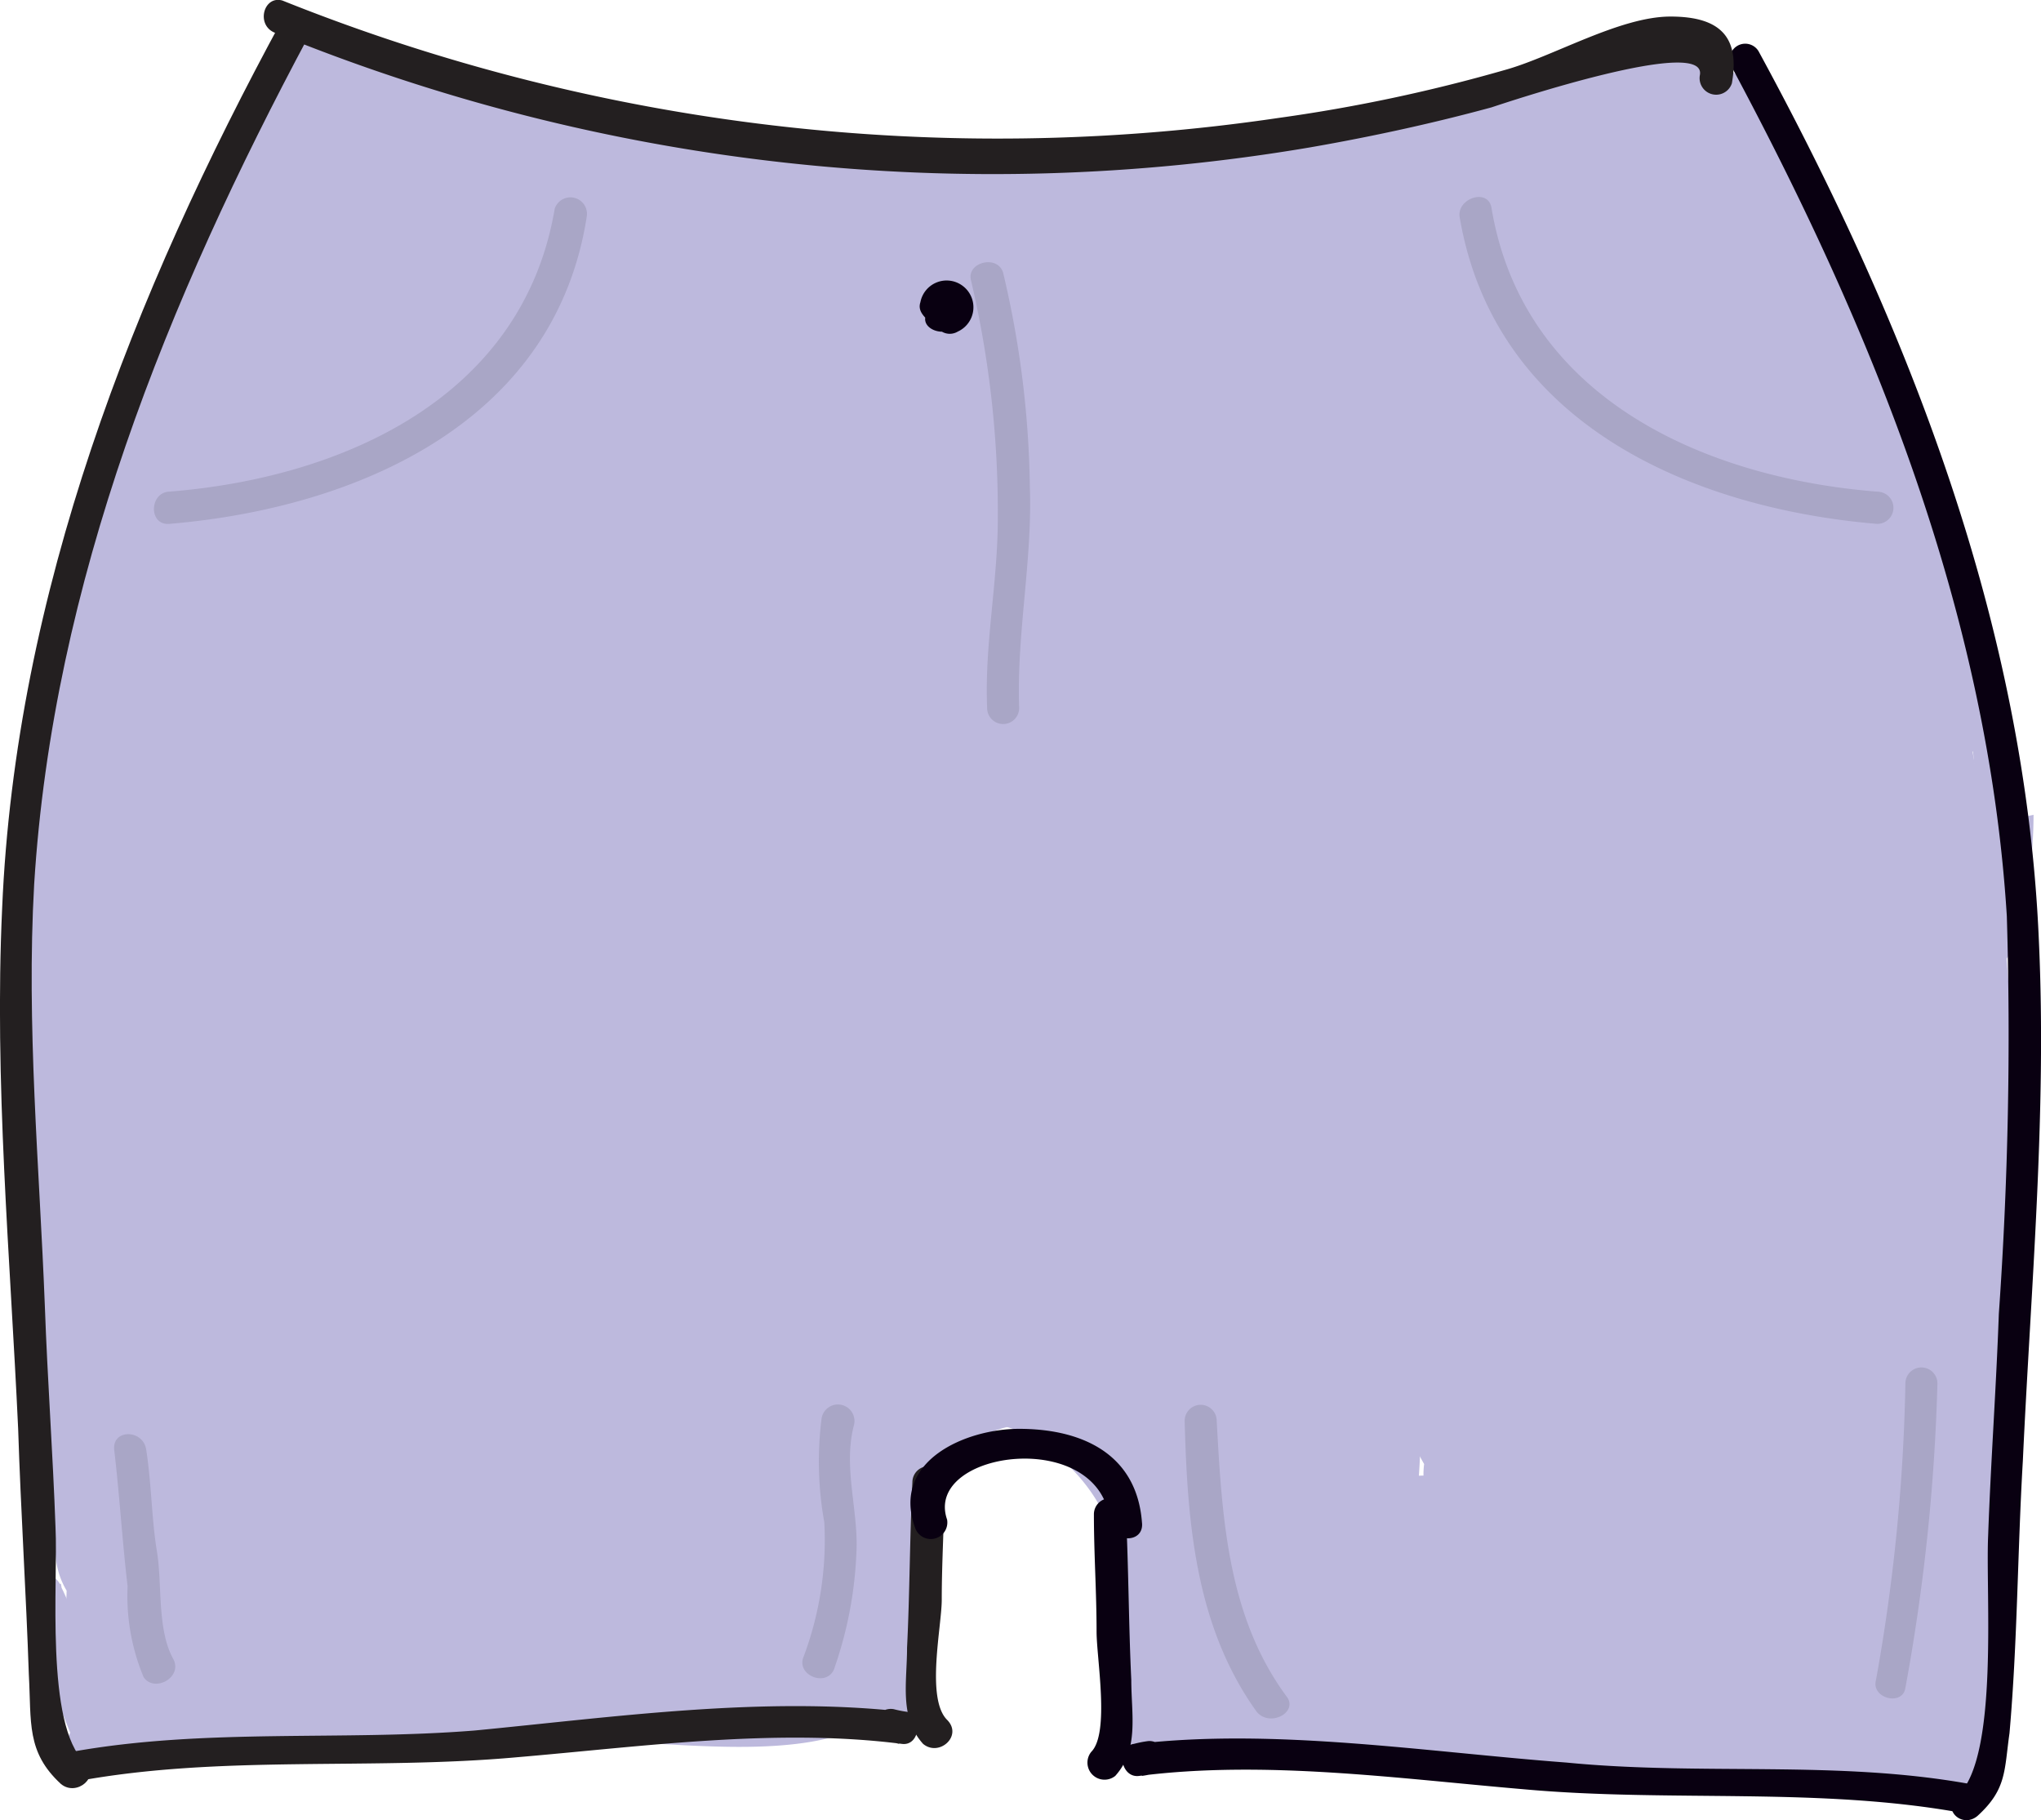 <svg id="Layer_1" data-name="Layer 1" xmlns="http://www.w3.org/2000/svg" viewBox="0 0 76.46 68.18"><defs><style>.cls-1{fill:#bdb9dd;}.cls-2{fill:#231f20;}.cls-3{fill:#090011;}.cls-4{fill:#a9a6c6;}</style></defs><title>Trousersshort</title><path class="cls-1" d="M79.2,294.3a10.24,10.24,0,0,1-1-3.4c-.4-3-5.3-4.5-5.9-.8a94.25,94.25,0,0,1-6,20.7c-.8,1.9,1.1,3.8,2.9,3.8,5,0,10,0,14.9-.2,2.9-.1,8.7,1,11.2-1,2.4-1.8.7-4.7,1.3-7.1.7-2.6,3.1-4.5,5.8-3.5,3.5,1.3,2.6,5.3,1.9,8.2a3,3,0,0,0,3.7,3.7c8.5-1.9,8-11.6,7-18.5-1.4-9.2-5.8-15.4-13.2-20.8-2.4-1.8-5.7,1.7-4.1,4.1,4.2,6.4,6.3,13.6,8.4,20.8,1,3.7,6.7,2.2,5.8-1.6-1.4-5.7-3.8-11.5-9.4-14.2-5.4-2.6-11.5-1.2-16.6,1.2-5.8,2.7-10.8,5.7-13.4,11.8-1.3,3.1-2.1,6.2-4.6,8.7-1.9,1.9-3.2,2.8-3.4,5.7-.3,3.9,5.6,3.8,6,0a41.47,41.47,0,0,0,.2-6.1c-.1-3.3-5-4.2-5.9-.8-.1.5-.3,1.1-.4,1.6,2,.3,3.9.5,5.9.8-.6-8.8-2-18.1-1.1-26.9.9-9,4.6-17.5,8-25.7-1.4.4-2.7.7-4.1,1.1,9.1,6.1,23.7,5.4,34,4.3,2.7-.3,5.4-.7,8-1.2,2.2-.4,6.8-2.6,8.9-2.2-.8-.9-.9-.8-.2.1.4.7.8,1.5,1.2,2.3.8,1.6,1.4,3.2,2.1,4.8a71.07,71.07,0,0,1,2.6,9c.8,3.8,6.6,2.2,5.8-1.6a62.64,62.64,0,0,0-6.1-16.8c-2.9-5.3-6.1-3.7-11.3-2.4a87.42,87.42,0,0,1-21,2.5c-6.8-.1-15.1-.1-20.9-4-1.2-.8-3.5-.4-4.1,1.1-3.6,8.5-7.2,17-8.5,26.1-1.4,9.7.1,19.7.8,29.5.2,3.2,5,4.2,5.9.8.1-.5.3-1.1.4-1.6-2-.3-3.9-.5-5.9-.8a41,41,0,0,1-.2,6.1h6c0-.7,2.9-2.7,3.4-3.3a18.59,18.59,0,0,0,2.3-4.1c1.9-4.5,2.9-8,7.4-10.6,4.1-2.4,9.2-5.4,14.2-4.4,5.4,1.1,7.1,6.2,8.3,11,1.9-.5,3.9-1.1,5.8-1.6-2.2-7.8-4.5-15.5-9-22.3l-4.1,4.1c4.7,3.4,8.1,7.2,9.7,13,1,3.7,3.4,14.1-2,15.3l3.7,3.7c1.3-5.1,1.7-10.6-3-14.1a10.52,10.52,0,0,0-12.2-.2,11.24,11.24,0,0,0-4.1,5.7c-.3.9-1.4,6.1-.2,6.7,1.4-2,1.4-2.9-.2-2.6a24.37,24.37,0,0,0-2.7.1c-1.9.1-3.7.1-5.6.1-4.4.1-8.7.1-13.1.1,1,1.3,1.9,2.5,2.9,3.8a104.62,104.62,0,0,0,6-20.7c-2-.3-3.9-.5-5.9-.8a17.39,17.39,0,0,0,1.2,5c1.4,3.7,7.2,2.1,5.8-1.5Z" transform="translate(-62.32 -249.18)"/><path class="cls-1" d="M113,305.9a14.8,14.8,0,0,0-.8,1.3,3.06,3.06,0,0,0,1.1,4.1,3,3,0,0,0,4.1-1.1,14.8,14.8,0,0,0,.8-1.3,3.06,3.06,0,0,0-1.1-4.1,3.16,3.16,0,0,0-4.1,1.1Z" transform="translate(-62.32 -249.18)"/><path class="cls-1" d="M111.6,307a25.46,25.46,0,0,1-2.6,3c-1.7,1.8-.6,5.2,2.1,5.1,2-.1,4.8-.7,6.7-.3l-2.1-2.1a.37.37,0,0,0,.1.3c.5-1.1.9-2.3,1.4-3.4-.1,0-.1.1-.2.1-1.8,1.4-2.1,4.9.7,5.5,5.6,1.1,11.3.4,17,1,2.1.3,3.2-2.1,2.9-3.8-1.1-6.7.2-13.6.2-20.3,0-3-.2-6.1-.5-9.1s-2.1-7.7-1-10.6c1.3-3.6-4.5-5.2-5.8-1.6-1,2.9-.2,5.5.3,8.5a93.57,93.57,0,0,1,1.1,12.9c0,7.4-1.1,14.6,0,21.9,1-1.3,1.9-2.5,2.9-3.8-5.1-.6-10.3.2-15.4-.8.2,1.8.5,3.7.7,5.5.1,0,.1-.1.2-.1a3.24,3.24,0,0,0,1.4-3.4.37.37,0,0,0-.1-.3,2.81,2.81,0,0,0-2.1-2.1c-2.6-.6-5.7,0-8.3.1l2.1,5.1c1.3-1.4,2.4-2.8,3.5-4.2,2.3-3.1-2.9-6.1-5.2-3.1Z" transform="translate(-62.32 -249.18)"/><path class="cls-1" d="M79,284.9a9,9,0,0,0-.9,1c1.7.4,3.3.9,5,1.3a8,8,0,0,0-.1-3.1H80c-.7,1.3-.4,1.8.9,1.4,1,1.3,1.9,2.5,2.9,3.8.4-1.9.8-7.2,2.4-8.3-1.5-.6-2.9-1.2-4.4-1.8a10.54,10.54,0,0,1-.8,7.4l4.7-.6c-.6-.6,3.2-5.2,3.8-5.8l-5.1-2.1a11.37,11.37,0,0,1-1.6,7.6c1.8.8,3.7,1.5,5.5,2.3a8.61,8.61,0,0,1,3.5-6.3c-1.5-.6-2.9-1.2-4.4-1.8.6,1.3.5,2.2-.5,2.9l4.1,4.1c.5-.9,2.7-5,3.9-4.8.4.7.8,1.5,1.2,2.2a4,4,0,0,1,2.6-2.5c-1.5-.6-2.9-1.2-4.4-1.8a18.26,18.26,0,0,1-1.3,1.6c1.1.5,2.3.9,3.4,1.4.1-.1.1-.3.2-.4l-3.8-2.9c-.4.9-.8,1.7-1.3,2.6l4.7.6c-.1-.4-.2-.7-.3-1.1l-2.1-2.1c.3.8-1.9,3.2-2.4,3.5-1.9,1.5-3,.7-4.9-.3-1.4-.7-2.2-1.5-3.9-1.2-4,.7-6.2,8.2-7.8,11.2l4.7-.6c-1.8-1.9-4.5-5-7.5-4-3.6,1.3-3.6,7.6-4.3,10.6h5.8a13.12,13.12,0,0,1-.6-5.9c-2-.3-3.9-.5-5.9-.8a49.05,49.05,0,0,1-.8,6.7H72a6.16,6.16,0,0,1,.3-3.8c-2-.3-3.9-.5-5.9-.8a46.59,46.59,0,0,1,.3,7.5h6a99.05,99.05,0,0,1,1.7-32.1c.7-3.3,1.4-6.3,4.8-7.5,2.9-1,5.8.3,8.6,1.2A37.13,37.13,0,0,0,103,265c5.2-.4,10.5-2.2,15.7-2.1,3.1,0,2.7,1.3,3.2,4.2.5,3.1.9,6.2,1.3,9.4,1.3,11.1,2.1,22.3,3,33.4.3,3.9,5.5,3.8,6,0,1.5-11.5,1.4-23.4-2.7-34.3-.2-.6-.7-3.1-1.2-3.4-3.1-.6-4,0-2.8,1.8a6.56,6.56,0,0,1,.8,2.1c.9,3.3.5,6.7,0,10-.4,3-.9,6-1.3,9-.2,1.1-1,11.8-4.8,7.6-1,1.7-1.9,3.3-2.9,5l1.4.3,2.1-2.1a11.76,11.76,0,0,1,1,4.2c.6-1.5,1.2-2.9,1.8-4.4h.2c-.4,1.7-.9,3.3-1.3,5h.5l3.7-3.7c-8.1-2.5-7.7-13.1-8.6-19.7-.5-3.6-1.1-7.2-1.8-10.7-.5-2.6-2.6-9.5,2.7-7.4l-2.1-2.1c2,4.9,2.1,11.5,3,16.7.5,2.9.9,5.8,1.4,8.8.2,1.2.1,2.9.6,4.1-.3.9,0,1.4.9,1.4,1,.6,1.3.2.8-1.2,1-4-7.1-29.3-3.8-30.1-.5-1.9-1.1-3.9-1.6-5.8-5.7,2-12.3,2-18.3,2.2a73.75,73.75,0,0,1-9.4-.2c-3.2-.3-6.4-1.7-9.6-1.7-4.4.1-5.8,3.4-6.4,7.2-.5,2.8-.6,5.6-.9,8.4-.2,1.4-.8,9.5-2.1,10.2,1.5.9,3,1.7,4.5,2.6a107.35,107.35,0,0,1,2.3-12.6c.8-3.4,1.8-6.1,5.6-6.4,2.2-.2,4.6.8,6.7,1.2a106,106,0,0,0,11.3,1.6c1.5.1,4.1-.3,5.3.3,1.7.2,2.4,1.2,2,3.1a17,17,0,0,1-.2,3.9h3c-1.4-.8-2.4-2.6-3.2-4-2-3.4-6.7-.4-5.2,3s4,8.4,7.9,9.4a4.44,4.44,0,0,0,5.6-4.8c-.9-8.8-17-10.4-23.4-10.5-2.3,0-6.8-.6-8.4,1.2s1.7.7,3.1.7c1.7-.1,3.3-.1,5-.2,3.2-.1,6.5-.4,9.6.1-.1,0,4.2,1.2,3.2-.3-.3-.4-2.9-.1-3.2-.1-3.4.3-6.4,2.4-6.5,6-.1,4.6,6.7,11.3,5.7,14.2l2.1-2.1c-4.1,1.1-7.8.8-11.3,3.6-4,3.3-4.6,8.5-10.7,8.7-1,0-2.1,0-3.1-.1q-3.75-1.05-1.2.3c.7.9,1.2.8,1.6-.2,2.2-1.4,3.5-5.7,5.4-7.7a16.67,16.67,0,0,1,8-4.4c.9-.2,6.8-1.8,7.1-1.3v-3c-.5,1.2-3.2,2.4-4.4,3.2-1.9,1.3-3.7,2.6-5.6,3.9l-4.8,3.3c-.8.6-1.6,1.1-2.4,1.7-2.2.9-2.1,1.4.1,1.5.3,1,.5,1.9.8,2.9,1-3.6,7.2-7.4,9.9-9.6,1.9-1.6,3.5-3.1,2.4-5.7-1.3-3-5.5-4.3-8.1-5.8-2.3-1.3-3.8-2.4-4.5-4.9a20.3,20.3,0,0,0-1.7-4.9,3.06,3.06,0,0,0-4.1-1.1c-3.4,2.1-3.5,6.2-3.9,9.9-.8,5.9-1.2,11.8-3.9,17.3-1.7,3.5,3.5,6.5,5.2,3a39.91,39.91,0,0,0,3.6-12.2c.3-1.9.5-3.8.7-5.6.1-1.1.2-6.4,1.3-7.1-1.4-.4-2.7-.7-4.1-1.1,1.2,2.1,1.1,4.7,2.4,6.8a13.29,13.29,0,0,0,4.3,4.2,18.69,18.69,0,0,0,3.1,1.7c.5.2.9.5,1.4.7.8,1,1.5,1,2.2.2.3-.2.5-.4.8-.6-.9.7-1.7,1.4-2.6,2.1-1.3,1.1-2.5,2.2-3.8,3.3-2.2,2.1-7.7,6.1-6.2,9.9s5.5,1.9,7.8.4c5.7-3.7,11.3-7.7,16.7-11.7,2.3-1.7,4.4-4.3,1.7-7-3-2.9-8.7-1.1-12.2-.3-5,1.2-9.3,3.4-12.6,7.4-1.9,2.4-3.5,5-5.2,7.5-1,1.5-2.5,3.1-2.3,5,.5,3.9,5.8,3.9,8.7,4,4.4.1,8.7-.8,11.7-4.3,1.5-1.8,2.4-4.1,4.2-5.6,2.6-2.2,5.3-1.6,8.3-2.3,4.1-1,3.5-4.5,2.4-7.7-.9-2.6-2.2-4.8-3.3-7.3-.2-.3-.3-.5-.5-.8-1.3-2.1-1-3,1.1-2.5,1.2-.4,3,.2,4.3-.3,2.9-1,4.6-4.1,3.1-7-1.9-3.7-7.5-4.4-11.1-4.6s-7,.1-10.5.2c-2.9.1-6.4-.4-9.1.8a4.83,4.83,0,0,0-1,8.4c2.2,1.8,4.9,1.3,7.6,1.1a56.78,56.78,0,0,1,10.1,0,27,27,0,0,1,4.1.7c2.4.5,4.7,2.2,7,2.6.9.2,3.2,3.3,3.7-.4,0-.4-3.5-5.3-3.9-6.3-1.7,1-3.5,2-5.2,3,1.3,2.3,3.4,6.2,6.4,6.5s4.4-2.7,4.8-5.2c.6-3.2.5-7.7-1.4-10.5-2.1-3.1-5.7-2.8-9-3a103.73,103.73,0,0,1-15.8-2.3c-3.7-.8-7.3-1.5-10.7.8-3.2,2.2-4.7,5.7-5.5,9.4a117.38,117.38,0,0,0-2.5,14.2c-.3,2.4,2.7,3.5,4.5,2.6,3.9-2.1,4.1-8.5,4.7-12.3.4-2.7.6-5.3.9-8,.2-1.7.1-3.9,1.6-4.4,1-.3,3.6.7,4.4.8a72.57,72.57,0,0,0,16.8.7c5.6-.3,11.7-.4,17.1-2.3,3.6-1.3,2.2-6.7-1.6-5.8-6.8,1.6-5.5,9.3-4.5,14.5.7,4,1.9,7.9,2.8,11.9,1,4.4.4,8.9,1.2,13.2s5.5,6.8,8.5,2.9c2.1-2.8,1.7-6.3,1.3-9.5-.7-4.6-1.5-9.1-2.2-13.6s-.9-9.4-2.2-13.6c-.8-2.6-2.3-3.6-4.9-3.6-2,0-5.5.2-7.1,1.7-2,1.9-1.9,5.7-1.6,8.2.5,4.6,1.8,9.1,2.5,13.7.6,4.2.5,8.7,1.4,12.8,1.3,5.6,6.1,11.7,11.7,13.4a3,3,0,0,0,3.7-3.7c-1.1-3.5-4.2-5.4-7.8-4.2-2,.6-3.1,3.4-1.3,5a6,6,0,0,0,5.7,1.6c1.9-.3,2.8-2.9,1.8-4.4-1.9-3-5.9-5.7-9.6-4.1-3.3,1.5-3.4,5.6-.6,7.7,2.3,1.8,6.5,2,7.7-1.2,1.4-3.7-2.4-6.9-5.6-7.7a3,3,0,0,0-2.9,5,7.88,7.88,0,0,0,8.4,2.6c3.9-1.2,5.2-4.7,5.8-8.4,1.4-9.2,4.9-20.9.8-29.8-3-6.3-10.5-4.8-8.4,2.5,1.7,6.1,3.9,11.2,4.4,17.7a101.85,101.85,0,0,1-.6,18.3h6c-1.2-14.2-2.1-28.5-4.3-42.5-.6-4.1-.4-10.2-5.6-10.7-6.9-.7-14.3,2.1-21.2,2.5a31.08,31.08,0,0,1-10.9-1.3c-2.9-.9-5.6-2-8.7-2.1a11.67,11.67,0,0,0-11.5,7.2c-2.2,5.1-2.8,11.3-3.4,16.8a107.84,107.84,0,0,0,0,22c.4,3.8,5.9,3.9,6,0a47.06,47.06,0,0,0-.3-7.5c-.4-3.2-4.9-4.3-5.9-.8a14.67,14.67,0,0,0-.3,6.9c.5,2.9,5.3,2.9,5.8,0a78.27,78.27,0,0,0,1-8.3c.2-3.3-5.3-4.2-5.9-.8a18.72,18.72,0,0,0,.6,9.1c.9,2.7,5.1,3,5.8,0,.6-2.4.8-5.6,1.9-7.8-.9.5-1.7,1-2.6,1.5.6-.1,2.2,2.1,2.5,2.3a3,3,0,0,0,4.7-.6c1.1-2,3.1-7.8,5-8.8h-3c3.8,1.7,5.6,4.5,10.3,2.7,3.4-1.3,7.9-6.2,7.9-10.1s-4-4.9-6.9-3.3c-3.6,1.9-4,6.2-2.1,9.4a3,3,0,0,0,4.7.6,8.19,8.19,0,0,0,3-6.8c0-1.8-2-3.6-3.8-2.9-4.1,1.6-5.5,5.2-3.8,9.2a3,3,0,0,0,3.4,1.4c4.2-1.4,6-4.7,5.4-9-.3-2.1-2.9-2.5-4.4-1.8-3.5,1.6-6.6,5.7-5.5,9.8a4.37,4.37,0,0,0,7.9,1.6c2.2-3,2.8-9.6-1-11.6-4.7-2.5-9.5,4.1-11.3,7.5-1.3,2.4,1.5,6.1,4.1,4.1,3.1-2.4,4.6-5.8,3.2-9.6-.6-1.7-2.7-3-4.4-1.8a14.09,14.09,0,0,0-6.3,9.9c-.4,3.1,3.6,5.5,5.5,2.3a17,17,0,0,0,2.4-10.6,3,3,0,0,0-5.1-2.1c-3.3,3.1-7.8,10.2-3.8,14.3a3,3,0,0,0,4.7-.6,16.7,16.7,0,0,0,1.4-12,3,3,0,0,0-4.4-1.8c-3.7,2.6-4.4,7.7-5.2,11.9a3,3,0,0,0,2.9,3.8c5.7-.2,6.9-10.3,2.1-12.6a3.19,3.19,0,0,0-3,0c-3.2,2.2-3.2,6.4-2.6,9.9.3,2.2,3.6,2.9,5,1.3a9,9,0,0,0,.9-1c2-2.3-2.2-6.5-4.8-3.7Z" transform="translate(-62.32 -249.18)"/><path class="cls-1" d="M67.7,311c-.6.6-1.2,1.1-1.8,1.7a.6.6,0,0,0-.3,1c1.4,1.8,11.9-1.7,14-2.1a36.62,36.62,0,0,1,7.4-1,19.39,19.39,0,0,1,4.8.3,7.26,7.26,0,0,1,3.4,1.4c.2.3.4.7.6,1a9.53,9.53,0,0,1-1.8-6.1c.1-.9.2-1.9.3-2.8a9.89,9.89,0,0,1,2.5-5.7c3.2-3.1,10-3.6,14-2.9,5.5.9,10.2,4.6,5.7,10.1-2.8,3.5-6.3,8.5-11.4,7.4-.1.4-.1.8-.2,1.2,2.1-.2,4.2-.5,6.3-.7l2.7-.3c2.2-.3,2.4-.3.6.1-.1.4-.1.8-.2,1.2,2.8.2,5.1-.2,5.9-3.2s.1-6.7.3-9.7c.2-3.8.4-7.5.7-11.3.3-3.4.6-6.9,1.1-10.3.2-2,.1-4.8.9-6.6a4.47,4.47,0,0,1,2.3-2.7c.3-.1.6-.3.9-.4,1.5-2.9.2-5.6-1.6-8.3-.3.2-.6.5-.9.7a7.88,7.88,0,0,1,2.6,3.8.61.61,0,0,0,1.2-.2v-1.4l-1.1.3c.3.9.5,1.9.8,2.8l1.1-.3c-1-1.9-1.1-4.1-1.9-6.1a20,20,0,0,0-1-2.1c-.3-.5-2.1-3.1-.6-1,.3-.2.6-.5.9-.7l-1.5-1.8c-.3-.4-.9-.1-1,.3a.75.75,0,0,0,.1.5c-.3.2-.6.5-.9.7.7.5,1.5,1,2.2,1.5a.63.63,0,0,0,.9-.4,15.06,15.06,0,0,0,.4-7.6c-.4.2-.7.3-1.1.5a52.86,52.86,0,0,1,4.9,12.9c.2.8,1.3.4,1.2-.3a57,57,0,0,0-5-13.2c-.3-.6-1.2-.2-1.1.5.4,1.7,1.6,7.2-1.7,5.1a.62.62,0,0,0-.9.7,2.38,2.38,0,0,0,.9,1.3.63.63,0,0,0,.9-.4c.3-.6.6-.3.9.7.4.5,1.4-.2.9-.7a3.72,3.72,0,0,0-3-1.8c-.4-.1-.8.6-.5.9,2.7,3.5,2.9,7.6,4.9,11.3.3.5,1.2.3,1.1-.3-.2-2.1,0-1.5-1-3.4a.59.59,0,0,0-1.1.3v1.4c.4-.1.8-.1,1.2-.2a10.59,10.59,0,0,0-2.9-4.3c-.5-.4-1.3.1-.9.7,1.7,2.7,2.1,4.5.3,7.4-.5.8-1.2.9-1.7,1.9-1.5,2.9-1.4,7.9-1.7,11q-.9,7.5-1.2,15c-.2,4.2,1.4,15.8-5.1,15.5a.62.62,0,0,0-.2,1.2c2,.6,3.2-.2,3.9-2.1a.68.68,0,0,0-.6-.8L105,313.6c-.6.1-.9,1-.2,1.2,3.4.7,6-.7,8.4-3a60.6,60.6,0,0,0,4.7-5.4c.8-1,2.6-2.4,2.8-3.8.6-6.1-9.7-8.1-13.8-7.9-7.7.4-13.1,3.2-13.9,11.2-.2,1.9-.5,6.3,1.4,7.7.7.5,1.5,1.1,2,0a.63.63,0,0,0-.2-.8c-.1-.1-.2-.1-.3-.2a.62.62,0,0,0-.7.1l-.2.2a.62.62,0,0,0,.6,1,4.33,4.33,0,0,0,.5-.1c.2-.1.4-.2.4-.4,1.9-7.4-29.1,0-31.2.4a.64.64,0,0,0-.3,1c.6.5.7.6,1.4.4a.43.43,0,0,0,.4-.4c.4-1.4,1.3-1.1,2.1-3,.3-1.2-.9-1.5-1.2-.8Z" transform="translate(-62.32 -249.18)"/><path class="cls-1" d="M116.1,273.7a28.79,28.79,0,0,1,0,16.7c-.7,2.3-1.9,4.5-2.8,6.7-.4,1.1-.8,2.2-1.1,3.3-.1,2.9-1.6,4-4.6,3.6-.1-.5-1.1-.6-1.2,0-.1.9-.3,1.8-.4,2.6.4.1.8.1,1.2.2-.1-.9-.3-1.7-1.4-1.4a.57.57,0,0,0-.4.7.37.37,0,0,0,.1.3c0,.3.3.4.6.4h.3a.65.65,0,0,0,.6-.6c.3-3.7-2.2-6.1-5.8-6.3.1.4.1.8.2,1.2,1.7-1.1,3.1-.3,4,2.2,2.6.9,3.4,2.3,2.2,4.1-.2,1.4-1.2,3-1.7,4.3.4,0,.7-.1,1.1-.1.8,1.1,4.7-2.7,5-3,2.4-3,3.9-6.9,5.5-10.3,1.9-4.2,11-27.8,16-15.6.3.6,1.1.6,1.2-.2.2-3.1.2-6.2.1-9.3l-1.1.3c.7,1.2,1.3,2.3,2,3.5.3.6,1.2.2,1.1-.5s-.3-1.2-.4-1.8c-.2-.8-1.3-.4-1.2.3a12.86,12.86,0,0,0,.4,1.9c.1.7,1.3.5,1.2-.2l-.3-2.7c-.4.1-.8.1-1.2.2l.3,1.2c.2.6,1.3.5,1.2-.2-.1-.5-.1-.9-.2-1.4-.4.1-.8.1-1.2.2a18.66,18.66,0,0,0,.7,2.2c.2.6,1.3.5,1.2-.2s-.2-1.3-.3-2c-.4.1-.8.1-1.2.2a46,46,0,0,1,.6,10.5.62.62,0,0,0,1.2.2,15.38,15.38,0,0,0,.9-5.2c-.4.1-.8.1-1.2.2.4,3-1.5.3-2.5-.3a17.94,17.94,0,0,0-3.9-2,24.76,24.76,0,0,0-8-1.6c-7.3-.3-15.1,1.5-21.9,4-6,2.2-12.3,5.5-16.8,10.2-2.1,2.3-2.7,4.4-3.8,7.2s-2.8,3.9-4.5,6c-.3.4-.6.9-.9,1.3-.9,2.8-2.9,2.6-6.2-.8-.4-.1-.8-.1-1.2-.2.1,2.5-1,7.5,2,8.5s9.1-3.4,11-5,3.5-3.5,5.4-5.2c2.9-2.7,6.5-4.3,10.1-5.7,5-2,10-2.7,12.2,3.3a15,15,0,0,0,2.4,4.5c.5.6,1.3-.3.8-.8-2.4-2.8-2.2-7.5-5.8-9.2-3.9-1.9-8.7.5-12.3,2.1a31.73,31.73,0,0,0-10.5,7.2,28.43,28.43,0,0,1-7.6,5.8c-2.1,1-4.6,2.7-6.4-.5-.6-1-.2-3.7-.3-4.8,0-.6-1.1-.9-1.2-.2-.6,3.7,1.3,9.3,5.9,5.7,1.1-.8,1.2-1.6,1.8-2.7a45.8,45.8,0,0,1,3.4-4.3c2.8-3.3,2.9-7.4,5.7-10.8,5.5-6.8,15.6-10.7,23.9-12.7,10-2.4,21-3.4,29,4.2a.6.6,0,0,0,1-.3,5.66,5.66,0,0,0,.1-3.4c-.1-.7-1.2-.5-1.2.2a10.43,10.43,0,0,1-.9,4.9c.4.1.8.1,1.2.2a48.64,48.64,0,0,0-.6-10.8c-.1-.7-1.3-.5-1.2.2s.2,1.3.3,2c.4-.1.8-.1,1.2-.2a18.66,18.66,0,0,0-.7-2.2c-.2-.6-1.3-.5-1.2.2.1.5.1.9.2,1.4.4-.1.8-.1,1.2-.2l-.3-1.2c-.2-.6-1.3-.5-1.2.2l.3,2.7c.4-.1.8-.1,1.2-.2a12.86,12.86,0,0,0-.4-1.9l-1.2.3c.1.6.3,1.2.4,1.8.4-.2.7-.3,1.1-.5-.7-1.2-1.3-2.3-2-3.5a.59.59,0,0,0-1.1.3c.1,3.1.1,6.2-.1,9.3.4-.1.8-.1,1.2-.2-.8-2.1-1.2-5.3-3.8-5.3-3.2,0-6.4,4-7.9,6.4-3.4,5.4-5.3,11.8-8.1,17.5-1.2,2.5-2.5,6-4.6,7.9-1.3,1.1-3.8.9-4.5,2.4a.64.64,0,0,0,0,.6,1.38,1.38,0,0,1,.3.4.62.62,0,0,0,1.1-.1c1.2-2.9,4.1-7.5,2.1-10.7-1.8-2.8-5.4-2.3-8.1-1.4a.62.62,0,0,0,.2,1.2c1.6,1.9,3.3,3.7,4.9,5.6.1.6,1.1.9,1.2.2.1-.9.3-1.8.4-2.6h-1.2a8,8,0,0,0,.9,2.6.78.78,0,0,0,.7.3,6.61,6.61,0,0,0,4.1-3.2c2-3.3,3.1-7.8,4.5-11.4a29.75,29.75,0,0,0,.7-19.1c-.3-.9-1.4-.6-1.2.2Z" transform="translate(-62.32 -249.18)"/><path class="cls-1" d="M95,274.5c4.1,5.1,9,9.3,12.1,15.1,2.6,4.8,3.8,7.3,1.5,13.1a42.07,42.07,0,0,0-1.7,3.9c.2.1.2-1.5.2-1.4a.59.59,0,0,0-1.1-.3,5.6,5.6,0,0,0-1,2.4h1.2a8.33,8.33,0,0,0-.4-1.5c-.1-.6-1-.6-1.2,0s-.2,1.1-.3,1.7h1.2c-.1-.5-.1-.9-.2-1.4-.1-.7-1.1-.5-1.2.2a4.1,4.1,0,0,1-.1,1.1h1.2c.3-4.5-1.6-6.4-6.1-6.2.1.4.1.8.2,1.2,3.5-1.2,8.2.3,7,5.8-.2.8-1.1,1.6-1.3,2.5-.9,3,.5.8,1,2.1-.3-.7-1.4-.4-1.2.3v.1a.61.61,0,0,0,.9.4l.1-.1a.54.54,0,0,0,.2-.8c-1.5-2,3.8-6,1.6-9.2-1.8-2.6-6-3.1-8.7-2.2a.61.61,0,0,0,.2,1.2c2.1-.1,5.1,2.8,4.9,5a.6.6,0,0,0,1.2,0,4.1,4.1,0,0,1,.1-1.1c-.4.1-.8.1-1.2.2.1.5.1.9.2,1.4a.62.62,0,0,0,1.2,0c.1-.6.2-1.1.3-1.7h-1.2a8.33,8.33,0,0,0,.4,1.5c.1.6,1,.6,1.2,0l.9-2.1-1.1-.3c0,1.3-.6,1.9.4,2.8a.62.62,0,0,0,.7.1c1.9-1,2.9-5.2,3.6-7.1a7.11,7.11,0,0,0,.2-6.2c-3.3-8.7-9.4-14.1-15.1-21.2-.5-.7-1.3.1-.8.7Z" transform="translate(-62.32 -249.18)"/><path class="cls-1" d="M76.8,306.2c-2.2,2.2-4.1,4.1-7.6,4.1a.82.82,0,0,0-.6.4l-2.4-.6a.57.57,0,0,0-1,0c-.3.5-.6.9-.9,1.4.4,0,.7.1,1.1.1a7.41,7.41,0,0,0-.8-3,.62.62,0,0,0-1.2.3,28.06,28.06,0,0,0,1.9,6c.2.3.7.4.9.1,6.6-7.9,12.7-18,23.2-21,5.5-1.6,13.2-2.4,16.1,3.4a23.62,23.62,0,0,1,2.1,8.3c.1,1.9.6,4.4-1.1,5.6q-1.35,1.65-.9-.3v-2.9a.58.58,0,0,0-1.1-.3,2.17,2.17,0,0,0-.2,2.2c.2.7,1.4.4,1.2-.3,0-.4.1-.8.1-1.3l-1.1-.3a55.25,55.25,0,0,1-.2,5.8.65.65,0,0,0,.6.6c5.6-.4,4.4-8.6,3.5-12.4-.6-2.5-1.5-7.4-3.4-9.2s-4.9-1.1-7.2-1.1A29,29,0,0,0,78,299.5,92.2,92.2,0,0,0,68.8,310a41.2,41.2,0,0,0-2.7,3.7c-1.1-.4-1.3-4.2-1.5-5.2l-1.2.3a7.87,7.87,0,0,1,.8,3c.1.5.8.5,1.1.1.6-1,1.5.7,2.1.7,1.3,0,.9-.3,2-.7a19.9,19.9,0,0,0,8.1-5.1c.7-.3-.1-1.2-.7-.6Z" transform="translate(-62.32 -249.18)"/><path class="cls-2" d="M65.2,315.9c5.4-1,11-.4,16.5-.9,4.7-.4,9.7-1.1,14.4-.5.7.1.8-1.1.2-1.2a4.33,4.33,0,0,1-.5-.1.62.62,0,0,0-.3,1.2,4.33,4.33,0,0,1,.5.1c.1-.4.1-.8.2-1.2-5.3-.6-10.9.2-16.1.7-5,.4-10.1-.1-15.1.8-.8.1-.5,1.3.2,1.1Z" transform="translate(-62.32 -249.18)"/><path class="cls-2" d="M65.5,315.2c-1.5-1.4-1-6.8-1.1-8.8-.1-2.8-.3-5.5-.4-8.3-.2-5.2-.7-10.5-.4-15.8.7-11.3,5-21.9,10.3-31.8.4-.7-.7-1.3-1-.6-5.6,10.3-10,21.5-10.5,33.3-.3,6.5.3,13,.6,19.5.1,3.1.3,6.2.4,9.2.1,1.8-.1,2.9,1.2,4.1.6.5,1.5-.3.9-.8Z" transform="translate(-62.32 -249.18)"/><path class="cls-2" d="M97.8,313.6c-.8-.8-.2-3.5-.2-4.5,0-1.5.1-2.9.1-4.4a.6.6,0,0,0-1.2,0c-.1,2.1-.1,4.2-.2,6.2,0,1.3-.3,2.6.6,3.6.6.5,1.5-.3.9-.9Z" transform="translate(-62.32 -249.18)"/><path class="cls-3" d="M136.1,316c-5-.9-10-.3-15.1-.8-5.3-.4-10.9-1.3-16.1-.7.1.4.1.8.2,1.2a4.33,4.33,0,0,0,.5-.1c.8-.1.4-1.3-.3-1.2a4.33,4.33,0,0,0-.5.1c-.7.1-.5,1.3.2,1.2,4.7-.6,9.7.1,14.4.5,5.5.5,11.1-.1,16.5.9.7.2,1-1,.2-1.1Z" transform="translate(-62.32 -249.18)"/><path class="cls-3" d="M136.4,317.2c1.1-1,1-1.7,1.2-3.1.3-3.4.3-6.8.5-10.2.3-6.5.9-13,.6-19.5-.5-11.8-4.9-23-10.5-33.3a.58.58,0,1,0-1,.6c5.3,9.9,9.6,20.5,10.3,31.8a148.78,148.78,0,0,1-.3,14.9c-.1,2.8-.3,5.5-.4,8.3-.1,2.2.4,8.2-1.1,9.7-.7.5.1,1.3.7.8Z" transform="translate(-62.32 -249.18)"/><path class="cls-3" d="M104.1,315.7c.9-1,.6-2.3.6-3.6-.1-2.1-.1-4.2-.2-6.2a.6.6,0,0,0-1.2,0c0,1.5.1,2.9.1,4.4,0,1,.5,3.8-.2,4.5a.64.64,0,0,0,.9.9Z" transform="translate(-62.32 -249.18)"/><path class="cls-3" d="M97.8,306.1c-.9-2.6,5.8-3.5,6.1.1.1.8,1.3.8,1.2,0-.2-2.6-2.3-3.5-4.6-3.5-2,0-4.8,1.2-3.9,3.7a.62.62,0,0,0,1.2-.3Z" transform="translate(-62.32 -249.18)"/><path class="cls-2" d="M72.6,250.4a71,71,0,0,0,38.8,4.3c2.3-.4,4.6-.9,6.8-1.5.6-.2,8.1-2.7,7.8-1.2a.62.62,0,0,0,1.2.3c.3-1.7-.4-2.5-2.3-2.5s-4.4,1.5-6.2,2a61.15,61.15,0,0,1-8.5,1.8,72,72,0,0,1-37.3-4.4c-.7-.2-1,.9-.3,1.2Z" transform="translate(-62.32 -249.18)"/><path class="cls-4" d="M68.7,268.8c7-.6,14.4-3.8,15.6-11.5a.62.62,0,0,0-1.2-.3c-1.2,7.1-8,10.1-14.5,10.6-.7.1-.7,1.3.1,1.2Z" transform="translate(-62.32 -249.18)"/><path class="cls-4" d="M98.7,259.7a38,38,0,0,1,1,8.9c0,2.4-.5,4.7-.4,7.1a.6.6,0,0,0,1.2,0c-.1-2.8.5-5.5.4-8.3a36.5,36.5,0,0,0-1-8c-.2-.7-1.4-.4-1.2.3Z" transform="translate(-62.32 -249.18)"/><path class="cls-4" d="M132.7,267.6c-6.5-.5-13.3-3.5-14.5-10.6-.1-.8-1.3-.4-1.2.3,1.3,7.7,8.6,10.9,15.6,11.5a.6.6,0,1,0,.1-1.2Z" transform="translate(-62.32 -249.18)"/><path class="cls-4" d="M68.8,311.3c-.6-1.1-.4-2.8-.6-4s-.2-2.5-.4-3.8c-.1-.8-1.3-.8-1.2,0,.2,1.7.3,3.4.5,5.1a7.89,7.89,0,0,0,.6,3.4c.4.6,1.5,0,1.1-.7Z" transform="translate(-62.32 -249.18)"/><path class="cls-4" d="M133.7,312.4a73.51,73.51,0,0,0,1.2-11.4.6.6,0,0,0-1.2,0,69.57,69.57,0,0,1-1.1,11.1c-.2.7,1,1,1.1.3Z" transform="translate(-62.32 -249.18)"/><path class="cls-4" d="M93.6,311.6a14.88,14.88,0,0,0,.8-4.2c.1-1.6-.5-3.2-.1-4.8a.62.62,0,1,0-1.2-.3,12.84,12.84,0,0,0,.1,3.9,12.43,12.43,0,0,1-.8,5.1c-.2.7,1,1.1,1.2.3Z" transform="translate(-62.32 -249.18)"/><path class="cls-4" d="M110.5,312.7c-2.2-3-2.4-6.7-2.6-10.3a.6.6,0,0,0-1.2,0c.1,3.8.4,7.7,2.7,10.9.5.6,1.6,0,1.1-.6Z" transform="translate(-62.32 -249.18)"/><path class="cls-4" d="M97.6,261.1a.6.6,0,0,0,0-1.2.6.6,0,0,0,0,1.2Z" transform="translate(-62.32 -249.18)"/><path class="cls-3" d="M98.2,261.2a1,1,0,0,0-.5-1.1c.1.2.2.5.3.7a.52.52,0,0,0-.4-.2.58.58,0,1,0,.6,1,1,1,0,0,0,.2-1.7,1,1,0,0,0-1.6.6c-.1.3.1.5.3.7,0-.1,0-.1-.1-.2-.2.6,1,.9,1.2.2Z" transform="translate(-62.32 -249.18)"/></svg>